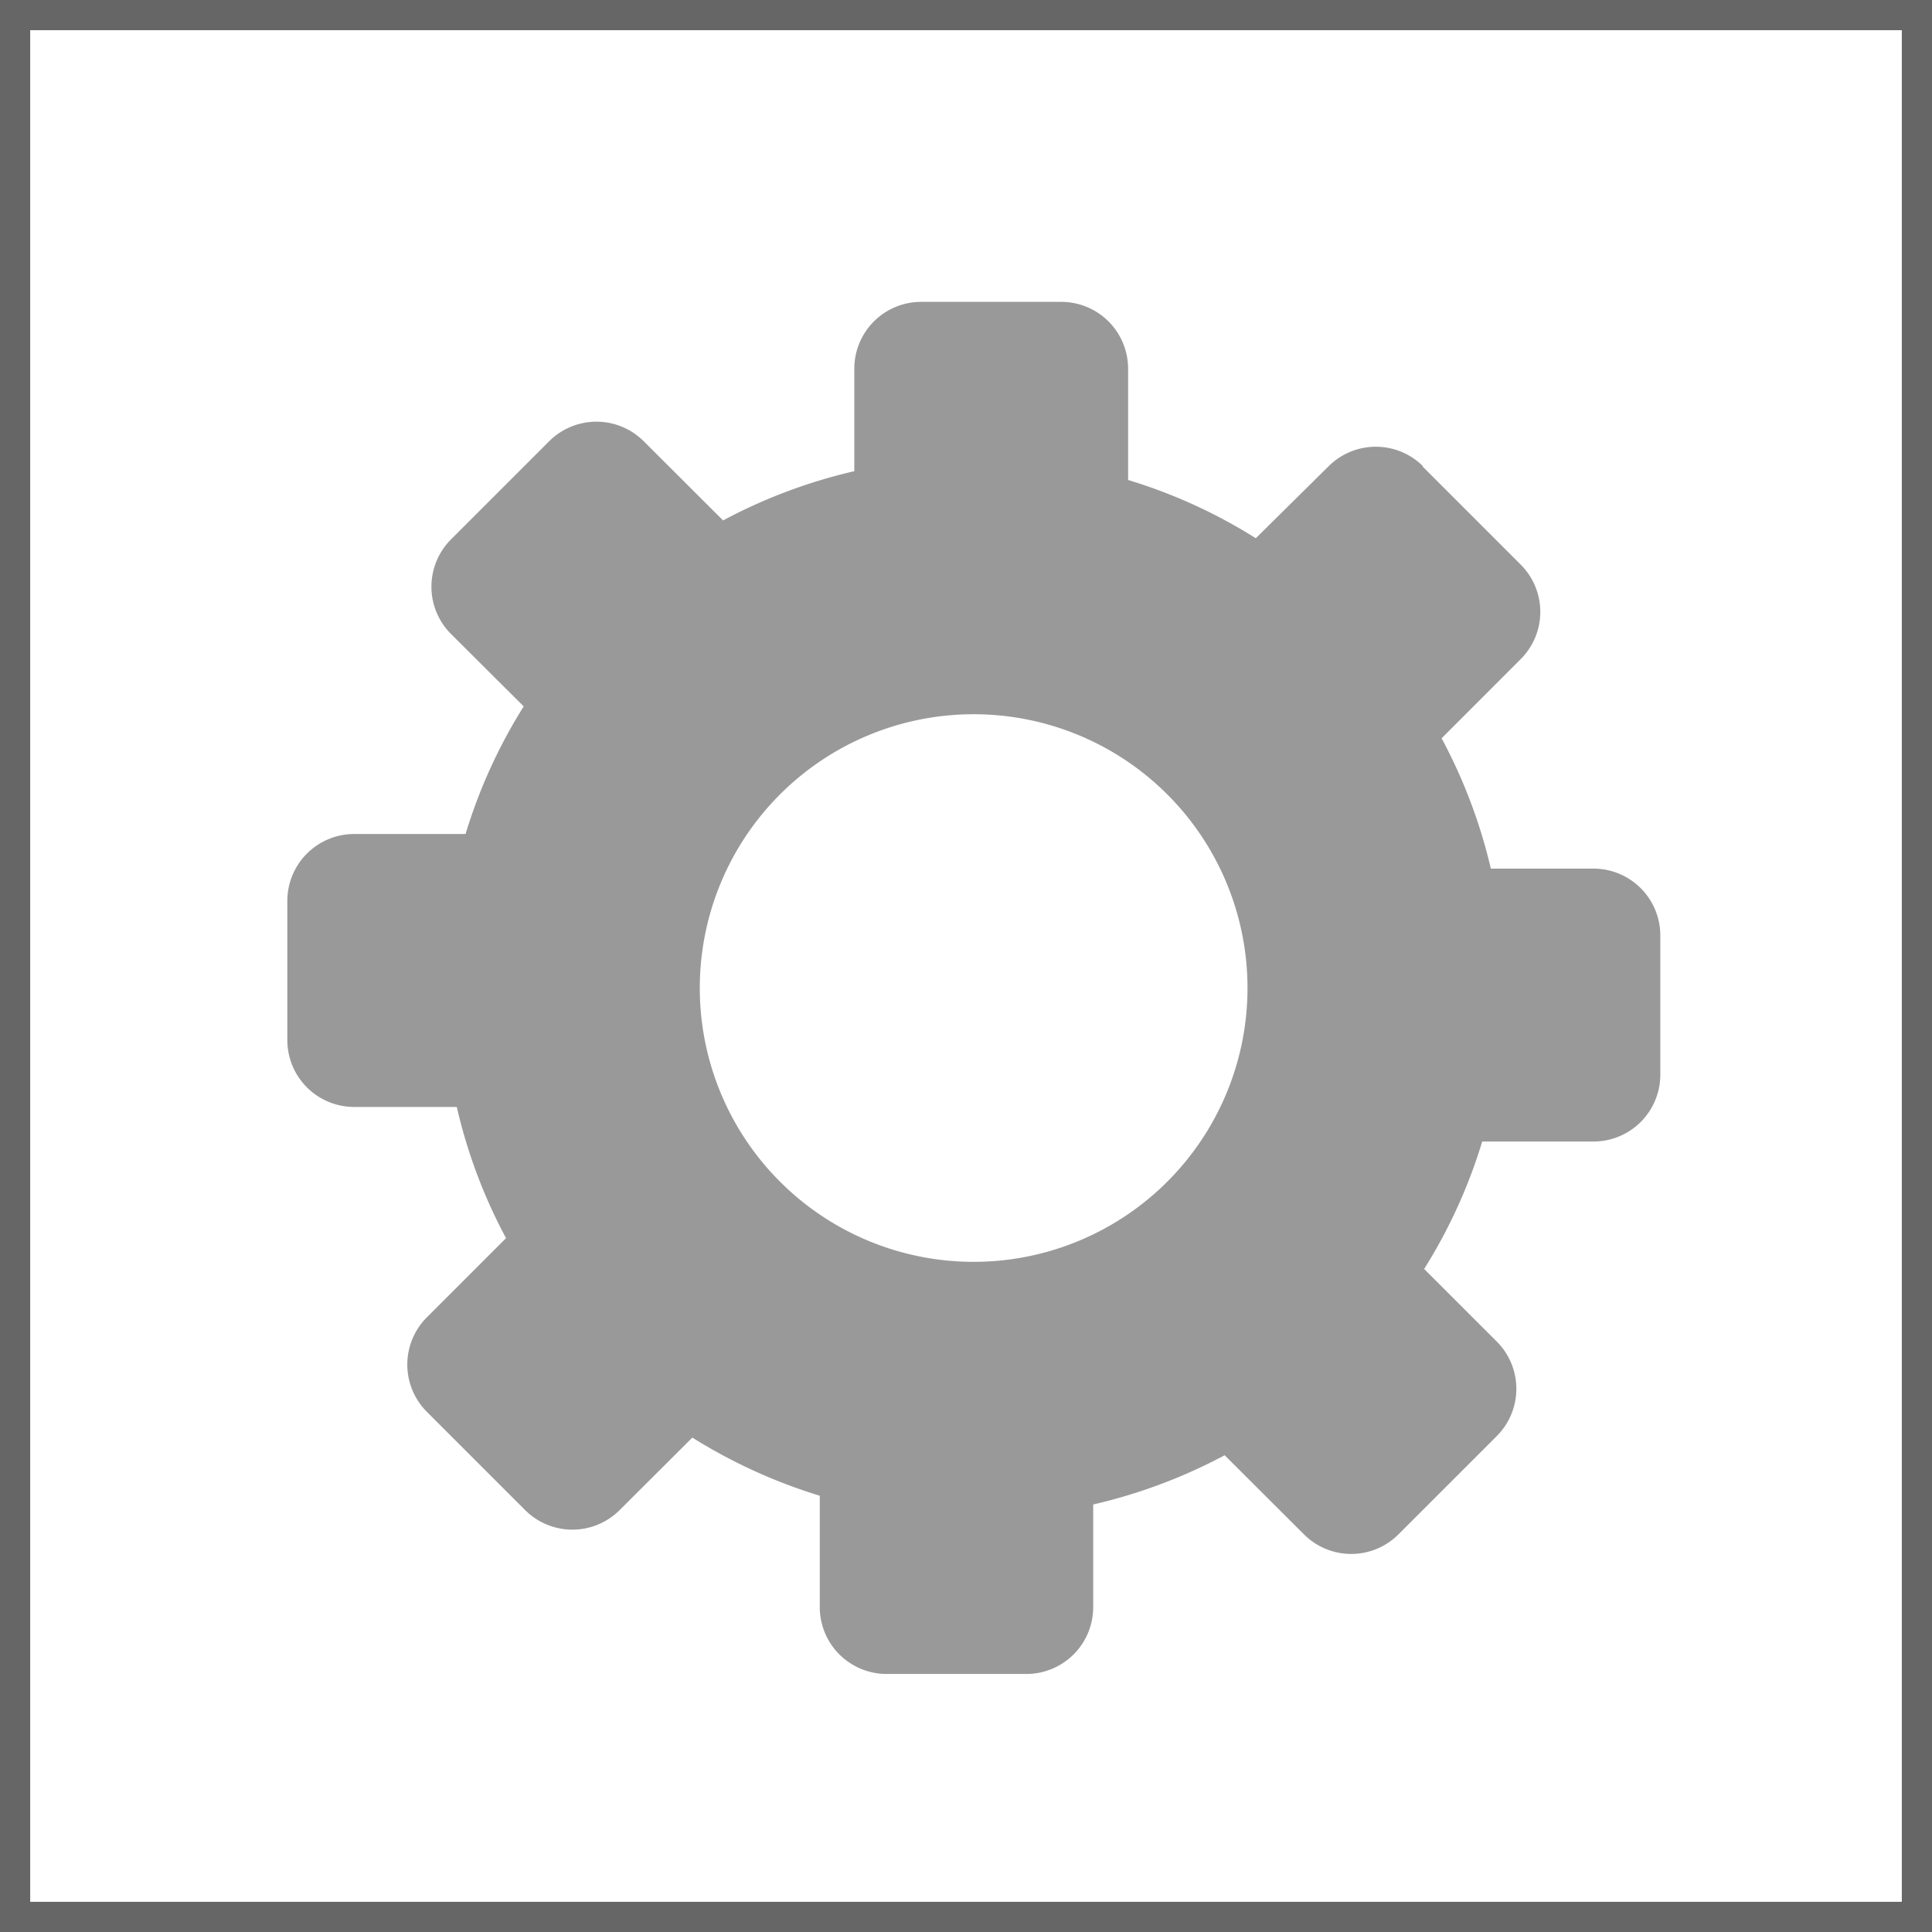 <svg id="a97ee8d3-5f0d-4313-afe0-103743760145" data-name="Layer 1" xmlns="http://www.w3.org/2000/svg" width="64" height="64" viewBox="0 0 64 64"><rect x="0" y="0" width="64" height="64" fill="#333333" stroke="none"/><defs><style>.b4fb90a6-f502-4a9a-bff9-ca66786cbe0a{fill:#fff;}.f2430b58-a0a1-4811-ac44-e393e40a6329{fill:#666;}.a7ef8fc4-839f-4057-858a-8922af889ca8{fill:#999;}</style></defs><rect class="b4fb90a6-f502-4a9a-bff9-ca66786cbe0a" x="0.5" y="0.5" width="63" height="63"/><path class="f2430b58-a0a1-4811-ac44-e393e40a6329" d="M63,1V63H1V1H63m1-1H0V64H64V0Z"/><path class="a7ef8fc4-839f-4057-858a-8922af889ca8" d="M52.786,28.774h-3.4a17.56,17.56,0,0,0-1.631-4.317L50.38,21.83a2.213,2.213,0,0,0,0-3.122l-3.262-3.262h.023a2.216,2.216,0,0,0-3.13,0L41.6,17.83A17.4,17.4,0,0,0,37.37,15.9v-3.69A2.214,2.214,0,0,0,35.156,10H30.514A2.214,2.214,0,0,0,28.3,12.214v3.395a17.558,17.558,0,0,0-4.347,1.631l-2.634-2.628a2.215,2.215,0,0,0-3.122,0l-3.262,3.262a2.215,2.215,0,0,0,0,3.122L17.348,23.4a17.518,17.518,0,0,0-1.926,4.228h-3.69a2.215,2.215,0,0,0-2.214,2.214v4.613a2.215,2.215,0,0,0,2.214,2.214h3.4a17.4,17.4,0,0,0,1.631,4.346l-2.627,2.627a2.215,2.215,0,0,0,0,3.122L17.4,50.028a2.215,2.215,0,0,0,3.122,0l2.413-2.406a17.677,17.677,0,0,0,4.221,1.926v3.69a2.214,2.214,0,0,0,2.214,2.214H34a2.214,2.214,0,0,0,2.214-2.214v-3.4a17.709,17.709,0,0,0,4.355-1.631L43.2,50.832a2.212,2.212,0,0,0,3.121,0l3.262-3.261a2.214,2.214,0,0,0,0-3.13l-2.406-2.405A17.434,17.434,0,0,0,49.1,37.814h3.69A2.213,2.213,0,0,0,55,35.6V30.988A2.214,2.214,0,0,0,52.786,28.774ZM32.248,41.8a9.07,9.07,0,0,1,.007-18.14h.008a9.07,9.07,0,0,1-.015,18.14Z"/></svg>